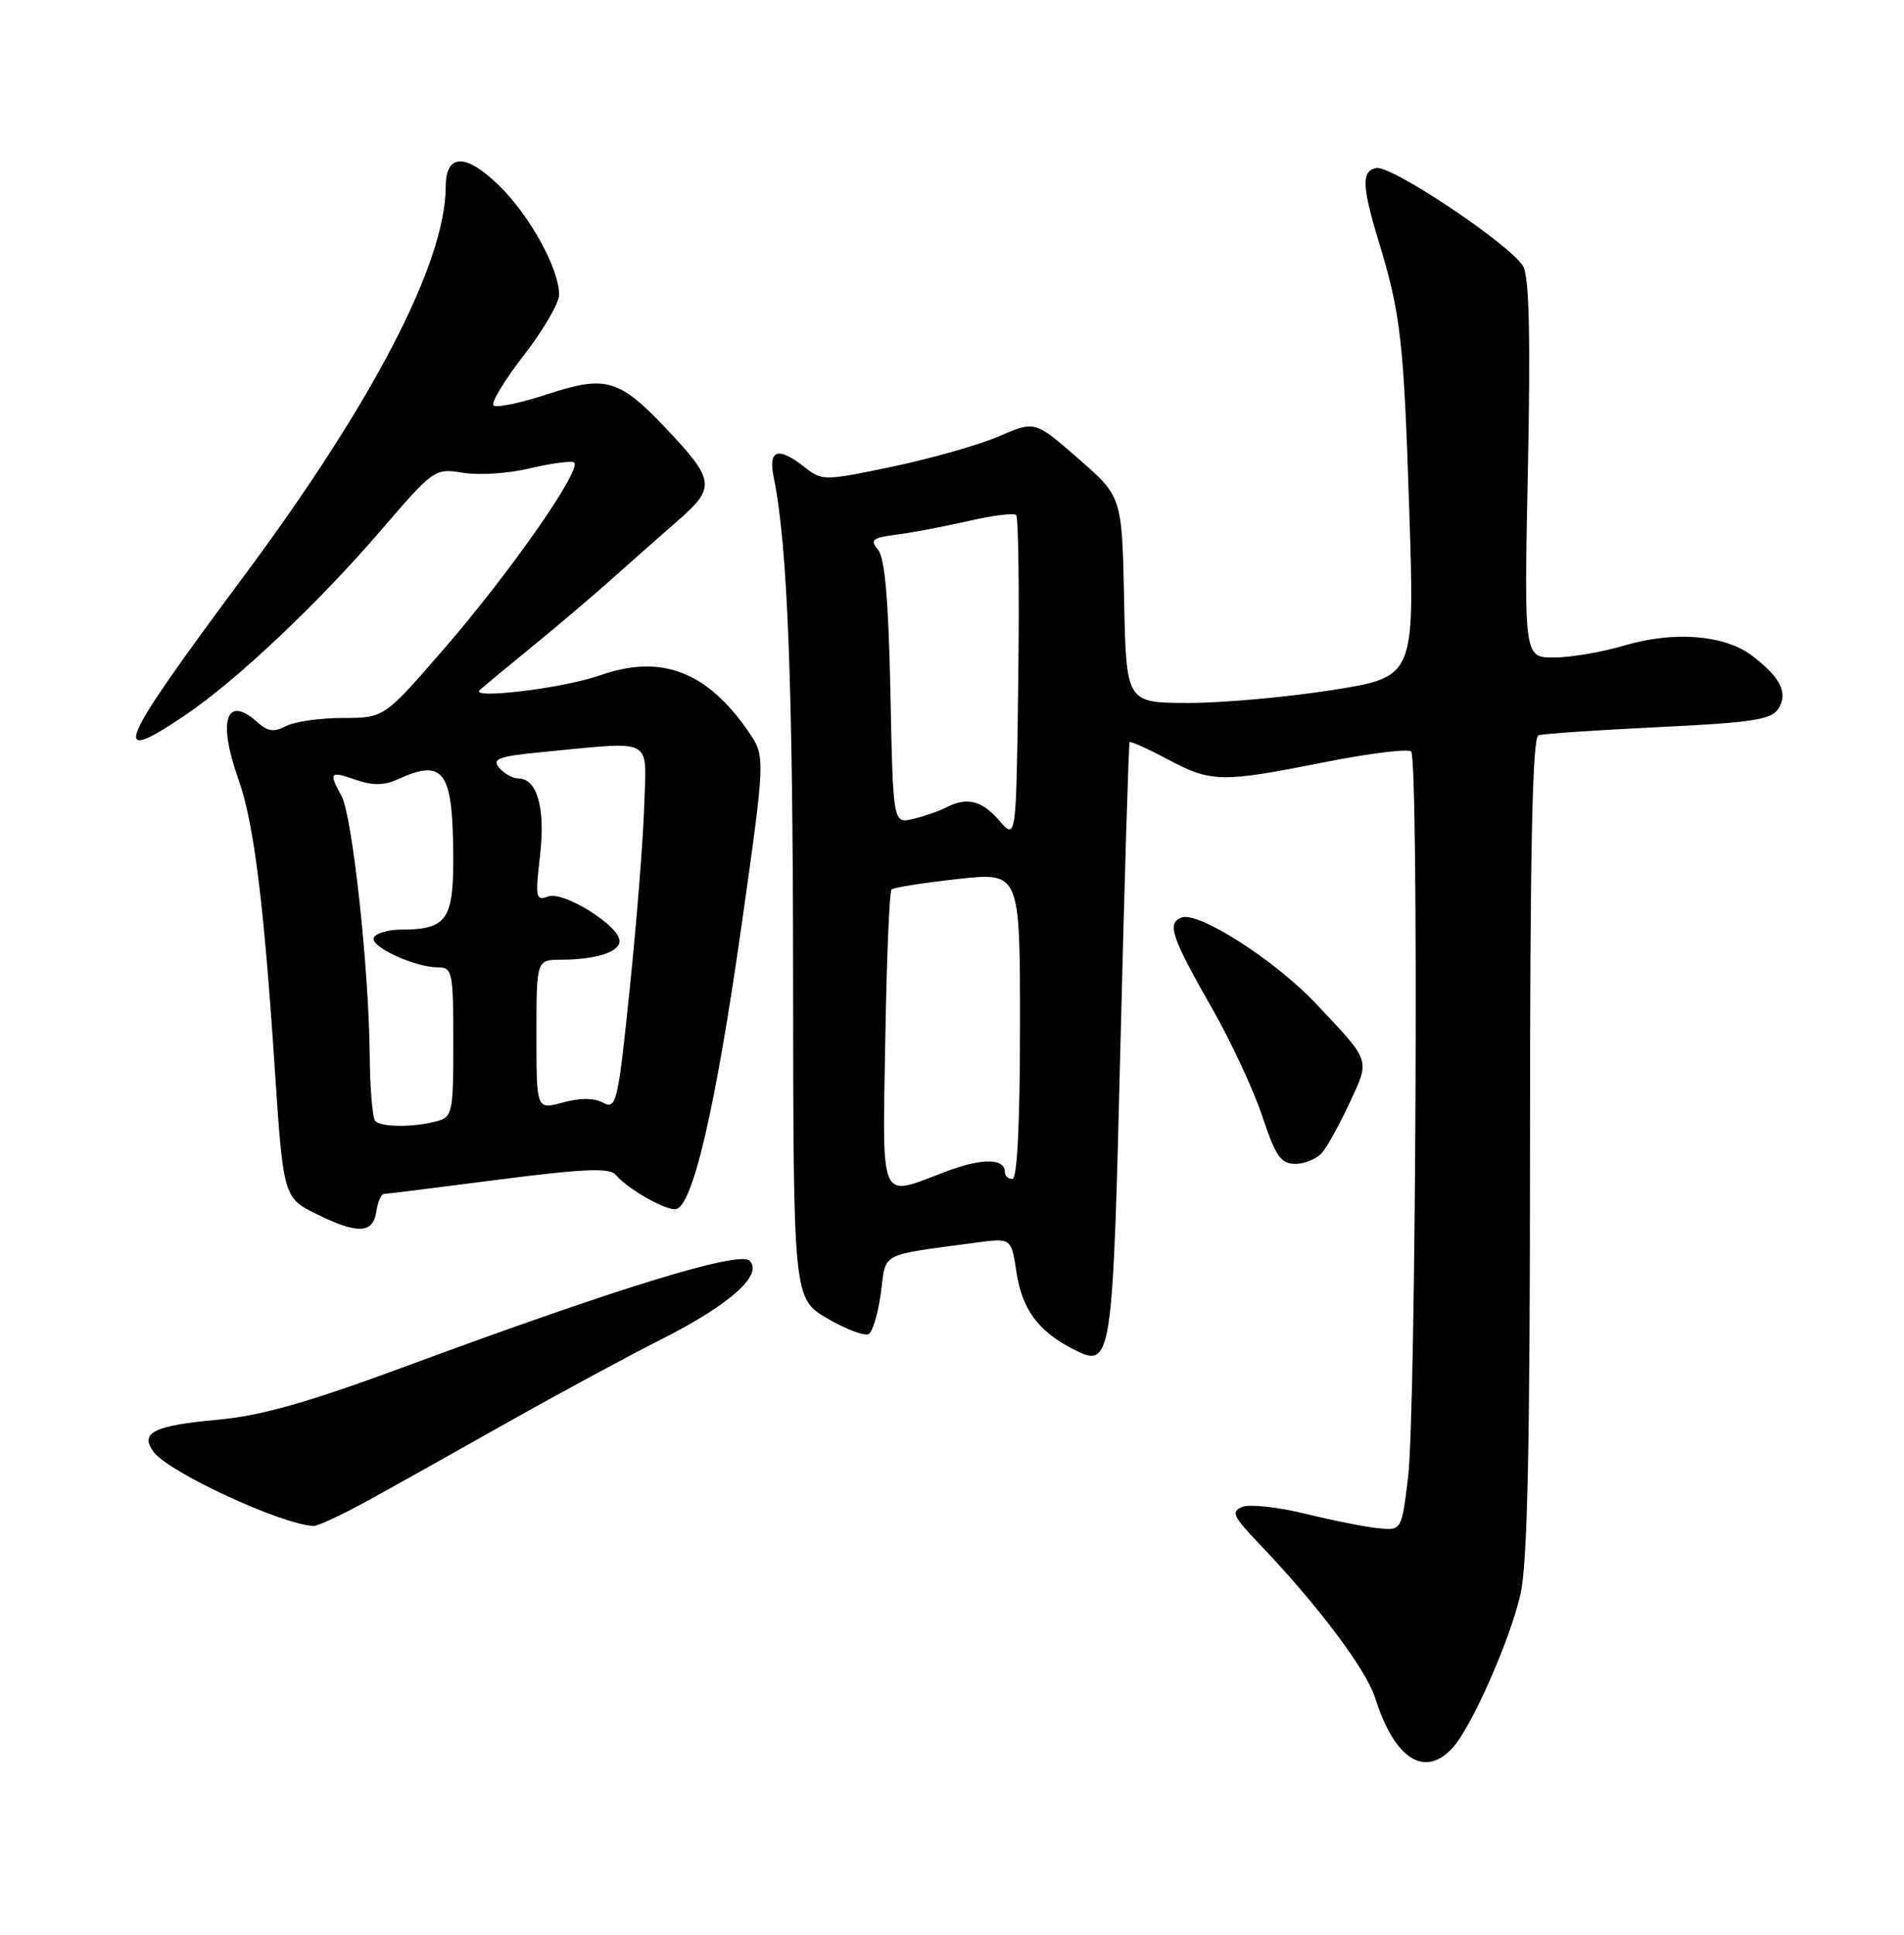 <?xml version="1.0" encoding="UTF-8" standalone="no"?>
<!DOCTYPE svg PUBLIC "-//W3C//DTD SVG 1.1//EN" "http://www.w3.org/Graphics/SVG/1.1/DTD/svg11.dtd" >
<svg xmlns="http://www.w3.org/2000/svg" xmlns:xlink="http://www.w3.org/1999/xlink" version="1.1" viewBox="0 0 252 256">
 <g >
 <path fill="currentColor"
d=" M 192.29 231.23 C 194.78 228.48 199.83 217.06 201.23 211.00 C 202.17 206.91 202.50 191.64 202.50 151.58 C 202.50 112.57 202.81 97.56 203.62 97.29 C 204.24 97.09 211.39 96.60 219.52 96.21 C 232.01 95.61 234.46 95.23 235.39 93.75 C 236.70 91.67 235.62 89.55 231.79 86.69 C 228.19 84.00 221.48 83.48 215.04 85.40 C 212.07 86.28 207.85 87.00 205.67 87.00 C 201.71 87.00 201.71 87.00 202.22 62.15 C 202.58 44.84 202.39 36.69 201.62 35.28 C 200.08 32.49 184.15 21.82 182.14 22.23 C 180.18 22.63 180.25 24.63 182.49 32.00 C 185.41 41.63 185.79 45.04 186.52 67.54 C 187.24 89.57 187.24 89.57 176.37 91.30 C 170.39 92.24 161.80 93.02 157.28 93.01 C 149.06 93.00 149.06 93.00 148.78 79.36 C 148.50 65.72 148.50 65.72 142.74 60.70 C 136.98 55.67 136.98 55.67 132.24 57.72 C 129.63 58.85 123.31 60.65 118.19 61.73 C 109.13 63.63 108.81 63.64 106.53 61.84 C 102.93 59.02 101.64 59.46 102.42 63.25 C 104.23 72.05 104.94 90.23 104.97 129.15 C 105.00 171.81 105.00 171.81 109.51 174.46 C 112.00 175.91 114.46 176.83 114.99 176.51 C 115.51 176.18 116.23 173.72 116.59 171.03 C 117.31 165.61 116.25 166.16 129.17 164.42 C 133.85 163.80 133.85 163.80 134.53 168.32 C 135.26 173.19 137.39 176.12 141.93 178.46 C 147.18 181.18 147.26 180.70 148.31 137.68 C 148.84 116.13 149.38 98.37 149.51 98.21 C 149.64 98.05 151.89 99.06 154.52 100.46 C 160.33 103.55 161.64 103.57 175.27 100.86 C 181.20 99.68 186.37 99.04 186.77 99.44 C 187.79 100.46 187.42 186.94 186.36 195.50 C 185.50 202.50 185.50 202.50 182.50 202.22 C 180.85 202.07 176.52 201.21 172.88 200.32 C 169.24 199.42 165.45 199.00 164.46 199.38 C 162.88 199.99 163.15 200.59 166.68 204.29 C 174.41 212.38 180.81 220.89 182.01 224.68 C 184.58 232.78 188.58 235.33 192.29 231.23 Z  M 48.50 198.66 C 51.80 196.85 60.12 192.19 67.00 188.31 C 73.88 184.43 83.10 179.45 87.50 177.23 C 96.54 172.68 101.06 168.66 99.22 166.82 C 97.87 165.47 82.00 170.33 54.00 180.68 C 40.72 185.59 34.63 187.32 28.76 187.86 C 20.33 188.63 18.45 189.58 20.33 192.11 C 22.33 194.82 37.24 201.72 41.50 201.91 C 42.05 201.93 45.20 200.47 48.50 198.66 Z  M 49.82 160.24 C 50.00 159.01 50.45 157.99 50.82 157.98 C 51.19 157.97 58.01 157.12 65.97 156.09 C 77.22 154.64 80.68 154.50 81.47 155.43 C 83.03 157.27 87.75 160.00 89.35 160.00 C 91.61 160.00 94.69 146.79 98.17 122.29 C 101.31 100.08 101.31 100.08 99.05 96.79 C 93.53 88.79 87.48 86.51 79.35 89.38 C 74.59 91.06 62.08 92.58 63.50 91.30 C 64.05 90.81 67.20 88.20 70.50 85.50 C 73.80 82.81 78.55 78.78 81.04 76.55 C 83.54 74.32 87.50 70.83 89.84 68.78 C 94.74 64.50 94.60 63.49 88.13 56.67 C 81.96 50.15 80.17 49.63 72.52 52.14 C 68.91 53.33 65.67 54.00 65.32 53.65 C 64.96 53.30 66.77 50.30 69.34 47.00 C 71.90 43.70 74.00 40.09 74.00 38.99 C 74.00 35.56 70.13 28.53 66.04 24.54 C 61.63 20.23 59.00 20.30 58.99 24.72 C 58.97 34.77 49.35 53.30 32.11 76.46 C 15.50 98.79 14.37 101.48 24.51 94.63 C 31.32 90.03 42.09 79.86 50.50 70.08 C 57.40 62.05 57.55 61.94 61.28 62.56 C 63.36 62.90 67.28 62.65 70.00 62.00 C 72.72 61.35 75.38 60.97 75.92 61.16 C 77.36 61.66 67.70 75.55 58.67 85.96 C 50.83 95.00 50.83 95.00 45.35 95.00 C 42.34 95.00 38.96 95.49 37.85 96.08 C 36.29 96.91 35.44 96.80 34.09 95.58 C 29.94 91.83 28.77 95.31 31.56 103.12 C 33.58 108.79 34.91 119.35 36.34 140.99 C 37.50 158.48 37.50 158.48 42.00 160.69 C 47.40 163.35 49.39 163.23 49.82 160.24 Z  M 175.03 152.46 C 175.74 151.61 177.37 148.63 178.67 145.83 C 181.33 140.09 181.49 140.54 174.06 132.69 C 168.68 127.01 158.59 120.56 156.40 121.40 C 154.41 122.16 154.99 123.89 160.51 133.58 C 162.96 137.88 165.91 144.23 167.07 147.70 C 168.83 153.00 169.53 154.00 171.46 154.00 C 172.72 154.00 174.33 153.31 175.03 152.46 Z  M 117.17 137.58 C 117.35 126.90 117.72 117.95 118.00 117.69 C 118.28 117.43 122.21 116.81 126.75 116.31 C 135.00 115.40 135.00 115.40 135.00 135.70 C 135.00 148.57 134.63 156.00 134.00 156.00 C 133.45 156.00 133.00 155.60 133.00 155.11 C 133.00 153.22 129.97 153.20 125.07 155.06 C 116.28 158.40 116.80 159.56 117.17 137.58 Z  M 132.26 108.58 C 129.91 105.88 128.01 105.42 125.18 106.86 C 124.26 107.34 122.31 108.01 120.85 108.36 C 118.20 108.99 118.20 108.99 117.85 91.65 C 117.60 79.45 117.12 73.85 116.22 72.76 C 115.11 71.42 115.44 71.15 118.72 70.73 C 120.80 70.47 125.07 69.65 128.22 68.93 C 131.36 68.20 134.18 67.85 134.49 68.15 C 134.79 68.46 134.92 78.26 134.77 89.94 C 134.50 111.16 134.50 111.16 132.26 108.58 Z  M 49.67 148.33 C 49.30 147.97 48.97 144.03 48.93 139.58 C 48.84 128.21 46.63 107.92 45.20 105.32 C 43.48 102.18 43.65 101.98 47.08 103.18 C 49.30 103.95 50.84 103.94 52.63 103.12 C 58.81 100.31 59.96 101.97 59.99 113.71 C 60.00 121.70 59.04 123.00 53.12 123.00 C 51.47 123.00 49.83 123.46 49.49 124.02 C 48.78 125.16 54.83 128.00 57.97 128.00 C 59.87 128.00 60.00 128.61 60.00 137.88 C 60.00 147.29 59.89 147.80 57.75 148.37 C 54.74 149.18 50.49 149.16 49.67 148.33 Z  M 71.00 136.92 C 71.00 127.00 71.00 127.00 74.25 126.99 C 78.87 126.97 82.00 125.97 82.00 124.52 C 82.00 122.49 74.55 117.85 72.54 118.62 C 70.92 119.24 70.83 118.78 71.47 113.25 C 72.21 106.92 71.10 103.00 68.59 103.00 C 67.85 103.00 66.72 102.36 66.07 101.59 C 65.08 100.40 65.99 100.07 71.70 99.52 C 86.79 98.07 85.53 97.43 85.27 106.50 C 85.14 110.90 84.28 121.79 83.36 130.70 C 81.79 145.93 81.58 146.84 79.83 145.91 C 78.62 145.26 76.76 145.25 74.49 145.88 C 71.00 146.84 71.00 146.84 71.00 136.92 Z "/>
</g>
</svg>